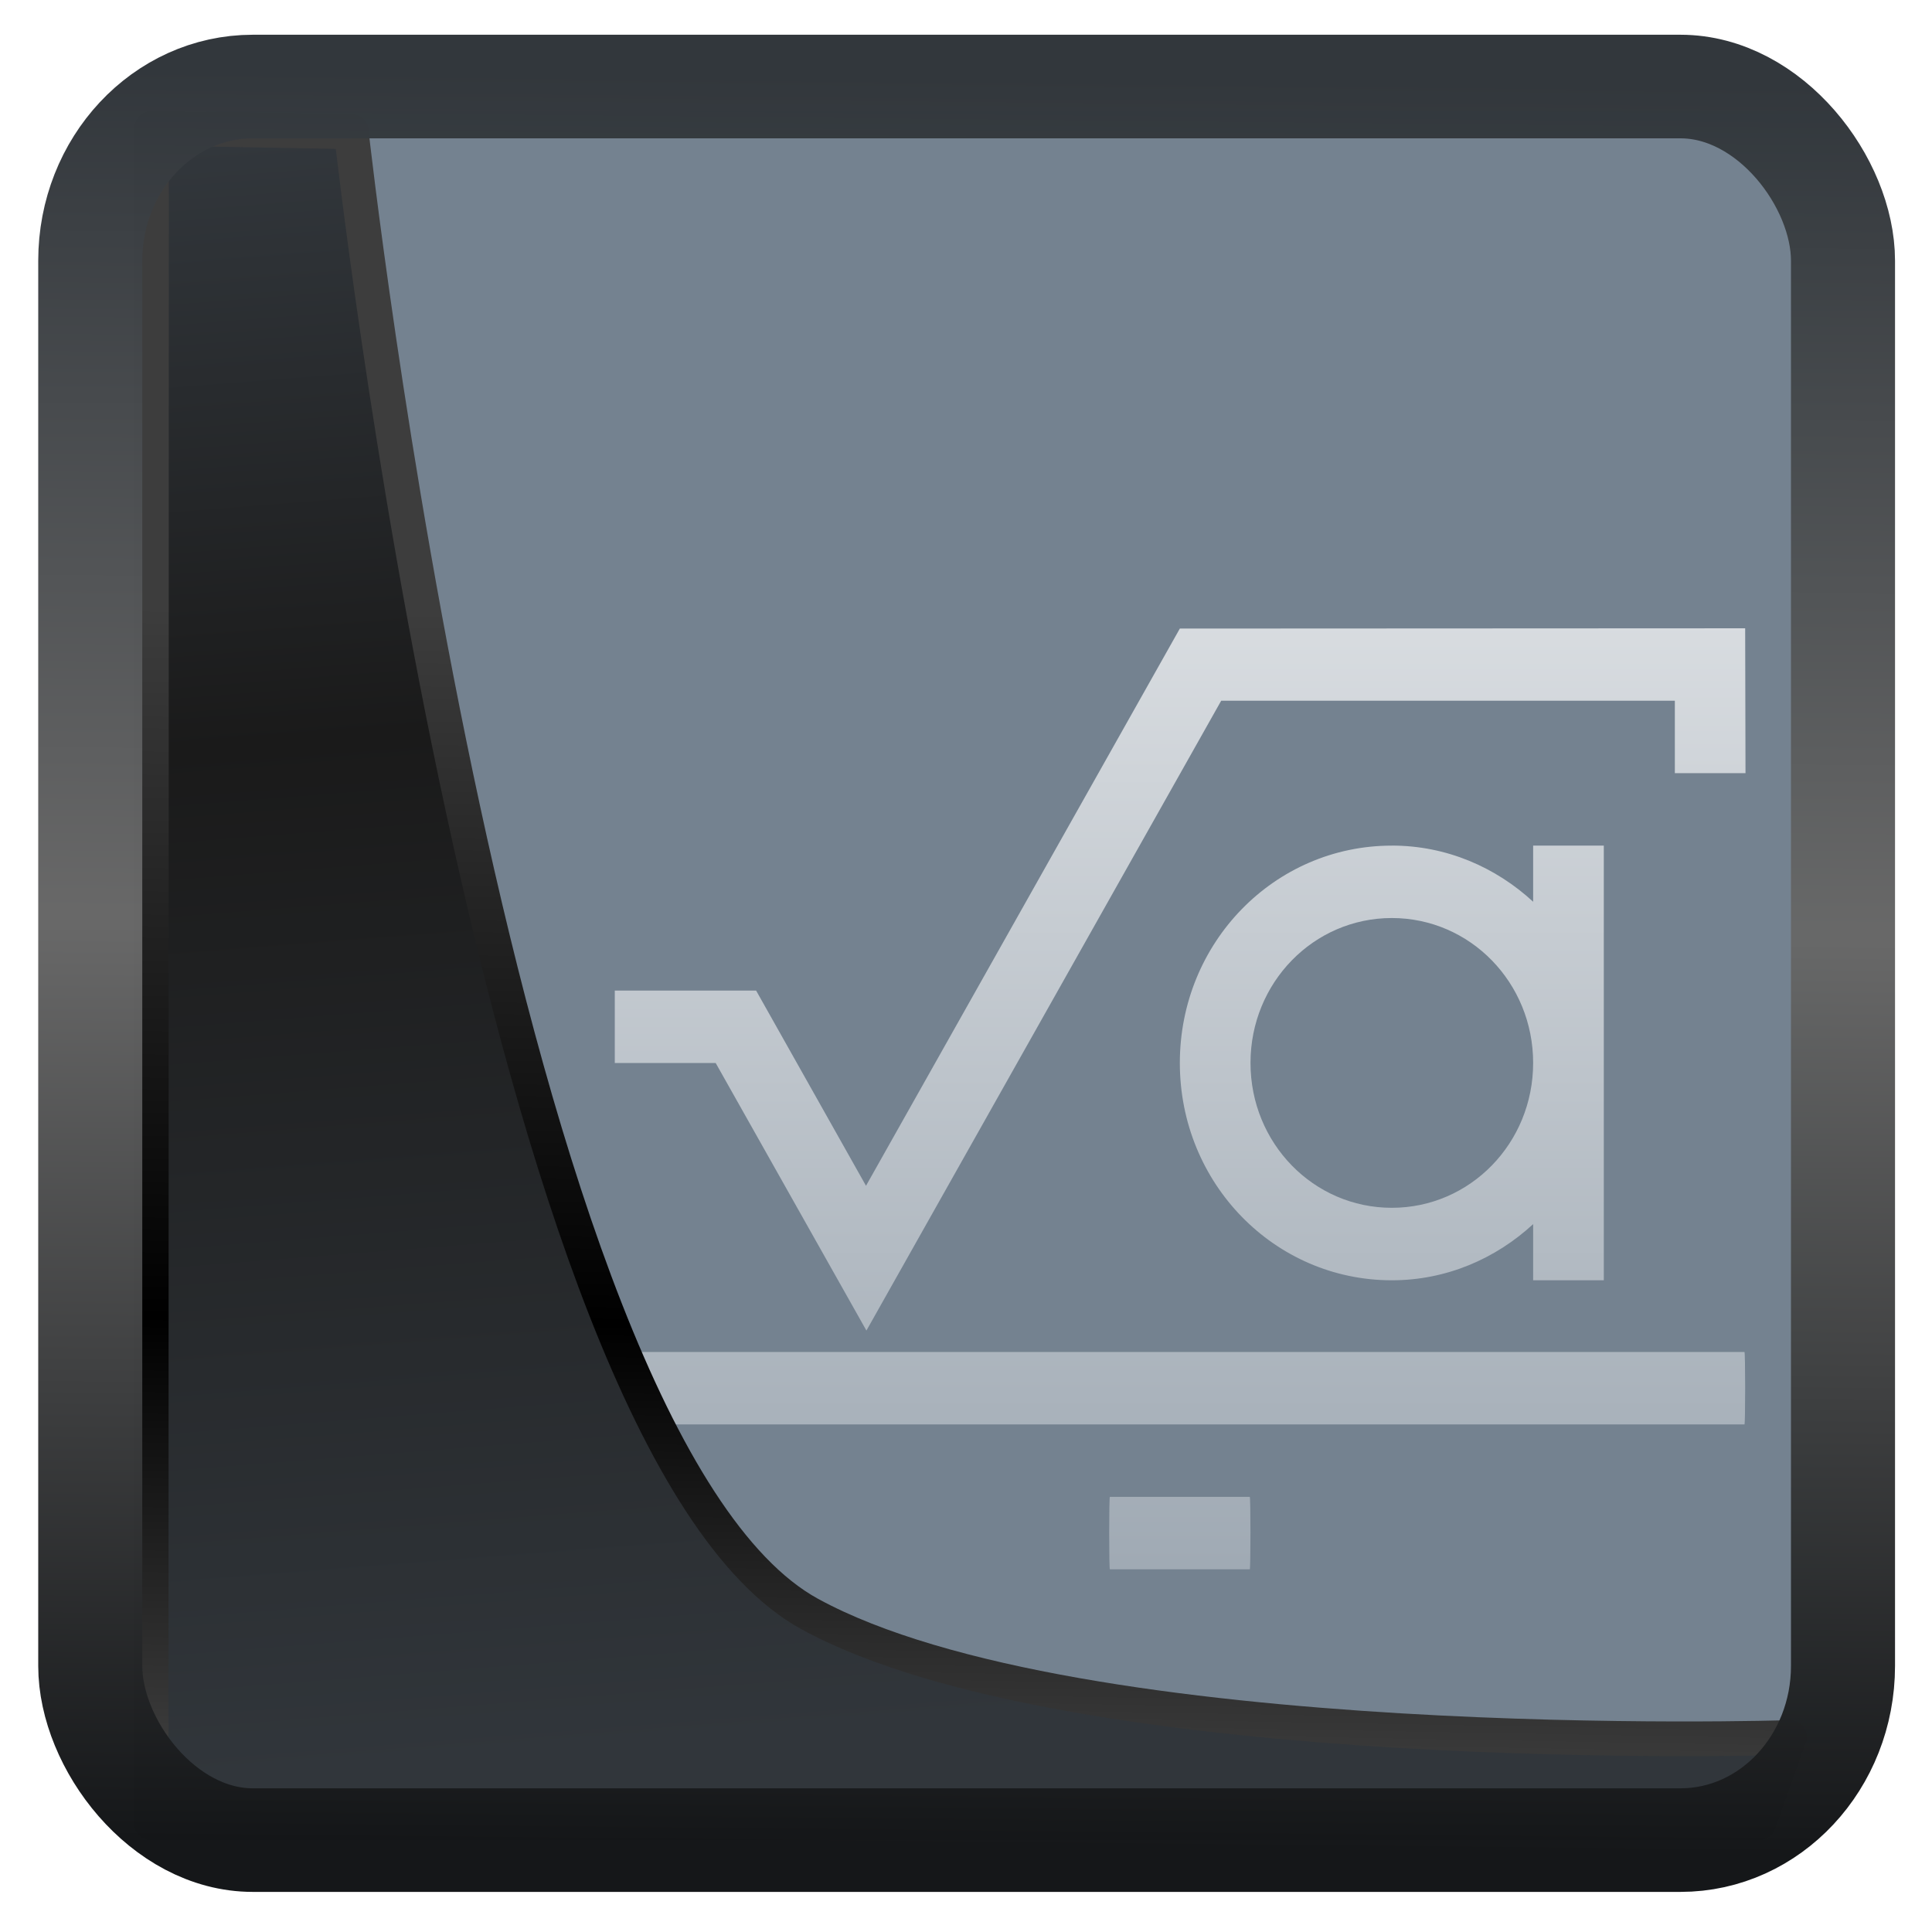 <svg width="16" height="16" version="1.1" viewBox="0 0 16 16" xmlns="http://www.w3.org/2000/svg" xmlns:xlink="http://www.w3.org/1999/xlink">
<defs>
<linearGradient id="linearGradient3403" x1="6.949" x2="11.215" y1="4.555" y2="59.052" gradientUnits="userSpaceOnUse">
<stop style="stop-color:#32373c" offset="0"/>
<stop style="stop-color:#1a1a1a" offset=".368"/>
<stop style="stop-color:#31363b" offset="1"/>
</linearGradient>
<linearGradient id="linearGradient20558" x1="25.802" x2="25.111" y1="20.374" y2="58.913" gradientUnits="userSpaceOnUse">
<stop style="stop-color:#3d3d3d" offset="0"/>
<stop offset=".618"/>
<stop style="stop-color:#3d3d3d" offset="1"/>
</linearGradient>
<linearGradient id="linearGradient4557" x1="43.5" x2="44.142" y1="64.012" y2=".306" gradientTransform="translate(.361 -.13)" gradientUnits="userSpaceOnUse">
<stop style="stop-color:#141618" offset="0"/>
<stop style="stop-color:#686868" offset=".518"/>
<stop style="stop-color:#31363b" offset="1"/>
</linearGradient>
<linearGradient id="b-3" x2="0" y1="1052.3" y2="1039.3" gradientTransform="matrix(1.846 0 0 1.846 300.05 -1399.9)" gradientUnits="userSpaceOnUse">
<stop stop-color="#a0aab4" offset="0"/>
<stop stop-color="#d8dce0" offset="1"/>
</linearGradient>
</defs>
<g transform="matrix(.653 0 0 .653 4.326 2.192)">
<rect x="-4.01" y="-1.945" width="20.593" height="20.691" style="fill:#748290"/>
</g>
<g transform="matrix(.317 0 0 .325 -117.6 -163.41)">
<path d="m416.57 518.81-14.769 7e-3 -8.199 14.199-2.871-4.975h-3.692v1.846h2.636l3.938 6.818 9.268-16.049h11.852v1.846h1.846zm-9.231 5.538c-3.068 0-5.538 2.47-5.538 5.538s2.47 5.538 5.538 5.538c1.427 0 2.712-0.55 3.692-1.431v1.431h1.846v-11.077h-1.846v1.431c-0.98-0.881-2.265-1.431-3.692-1.431m0 1.846c2.046 0 3.692 1.647 3.692 3.692s-1.647 3.692-3.692 3.692c-2.046 0-3.692-1.647-3.692-3.692s1.647-3.692 3.692-3.692m-20.289 11.058c-0.011 0-0.018 0.412-0.018 0.923 0 0.511 7e-3 0.923 0.018 0.923h29.502c0.011 0 0.018-0.412 0.018-0.923 0-0.511-7e-3 -0.923-0.018-0.923zm12.923 3.692c-0.011 0-0.018 0.412-0.018 0.923 0 0.511 7e-3 0.923 0.018 0.923h3.655c0.011 0 0.018-0.412 0.018-0.923 0-0.511-7e-3 -0.923-0.018-0.923z" style="fill:url(#b-3);stroke-width:1.846"/>
</g>
<path transform="matrix(.247 0 0 .247 .093 .079)" d="m4.704 3.982-0.013 56.82h53.904l1.022-2.866s-23.875 0.766-32.844-4.14c-10.516-5.753-15.372-49.697-15.372-49.697z" style="fill:url(#linearGradient3403);mix-blend-mode:normal;stroke-linejoin:round;stroke-width:1.162;stroke:url(#linearGradient20558)"/>
<rect transform="matrix(.232 0 0 .231 .508 .579)" x="1.032" y=".596" width="62.567" height="62.867" rx="5.803" ry="6.245" style="fill:none;stroke-linejoin:round;stroke-miterlimit:7.8;stroke-opacity:.995;stroke-width:3.714;stroke:url(#linearGradient4557)"/>
</svg>
